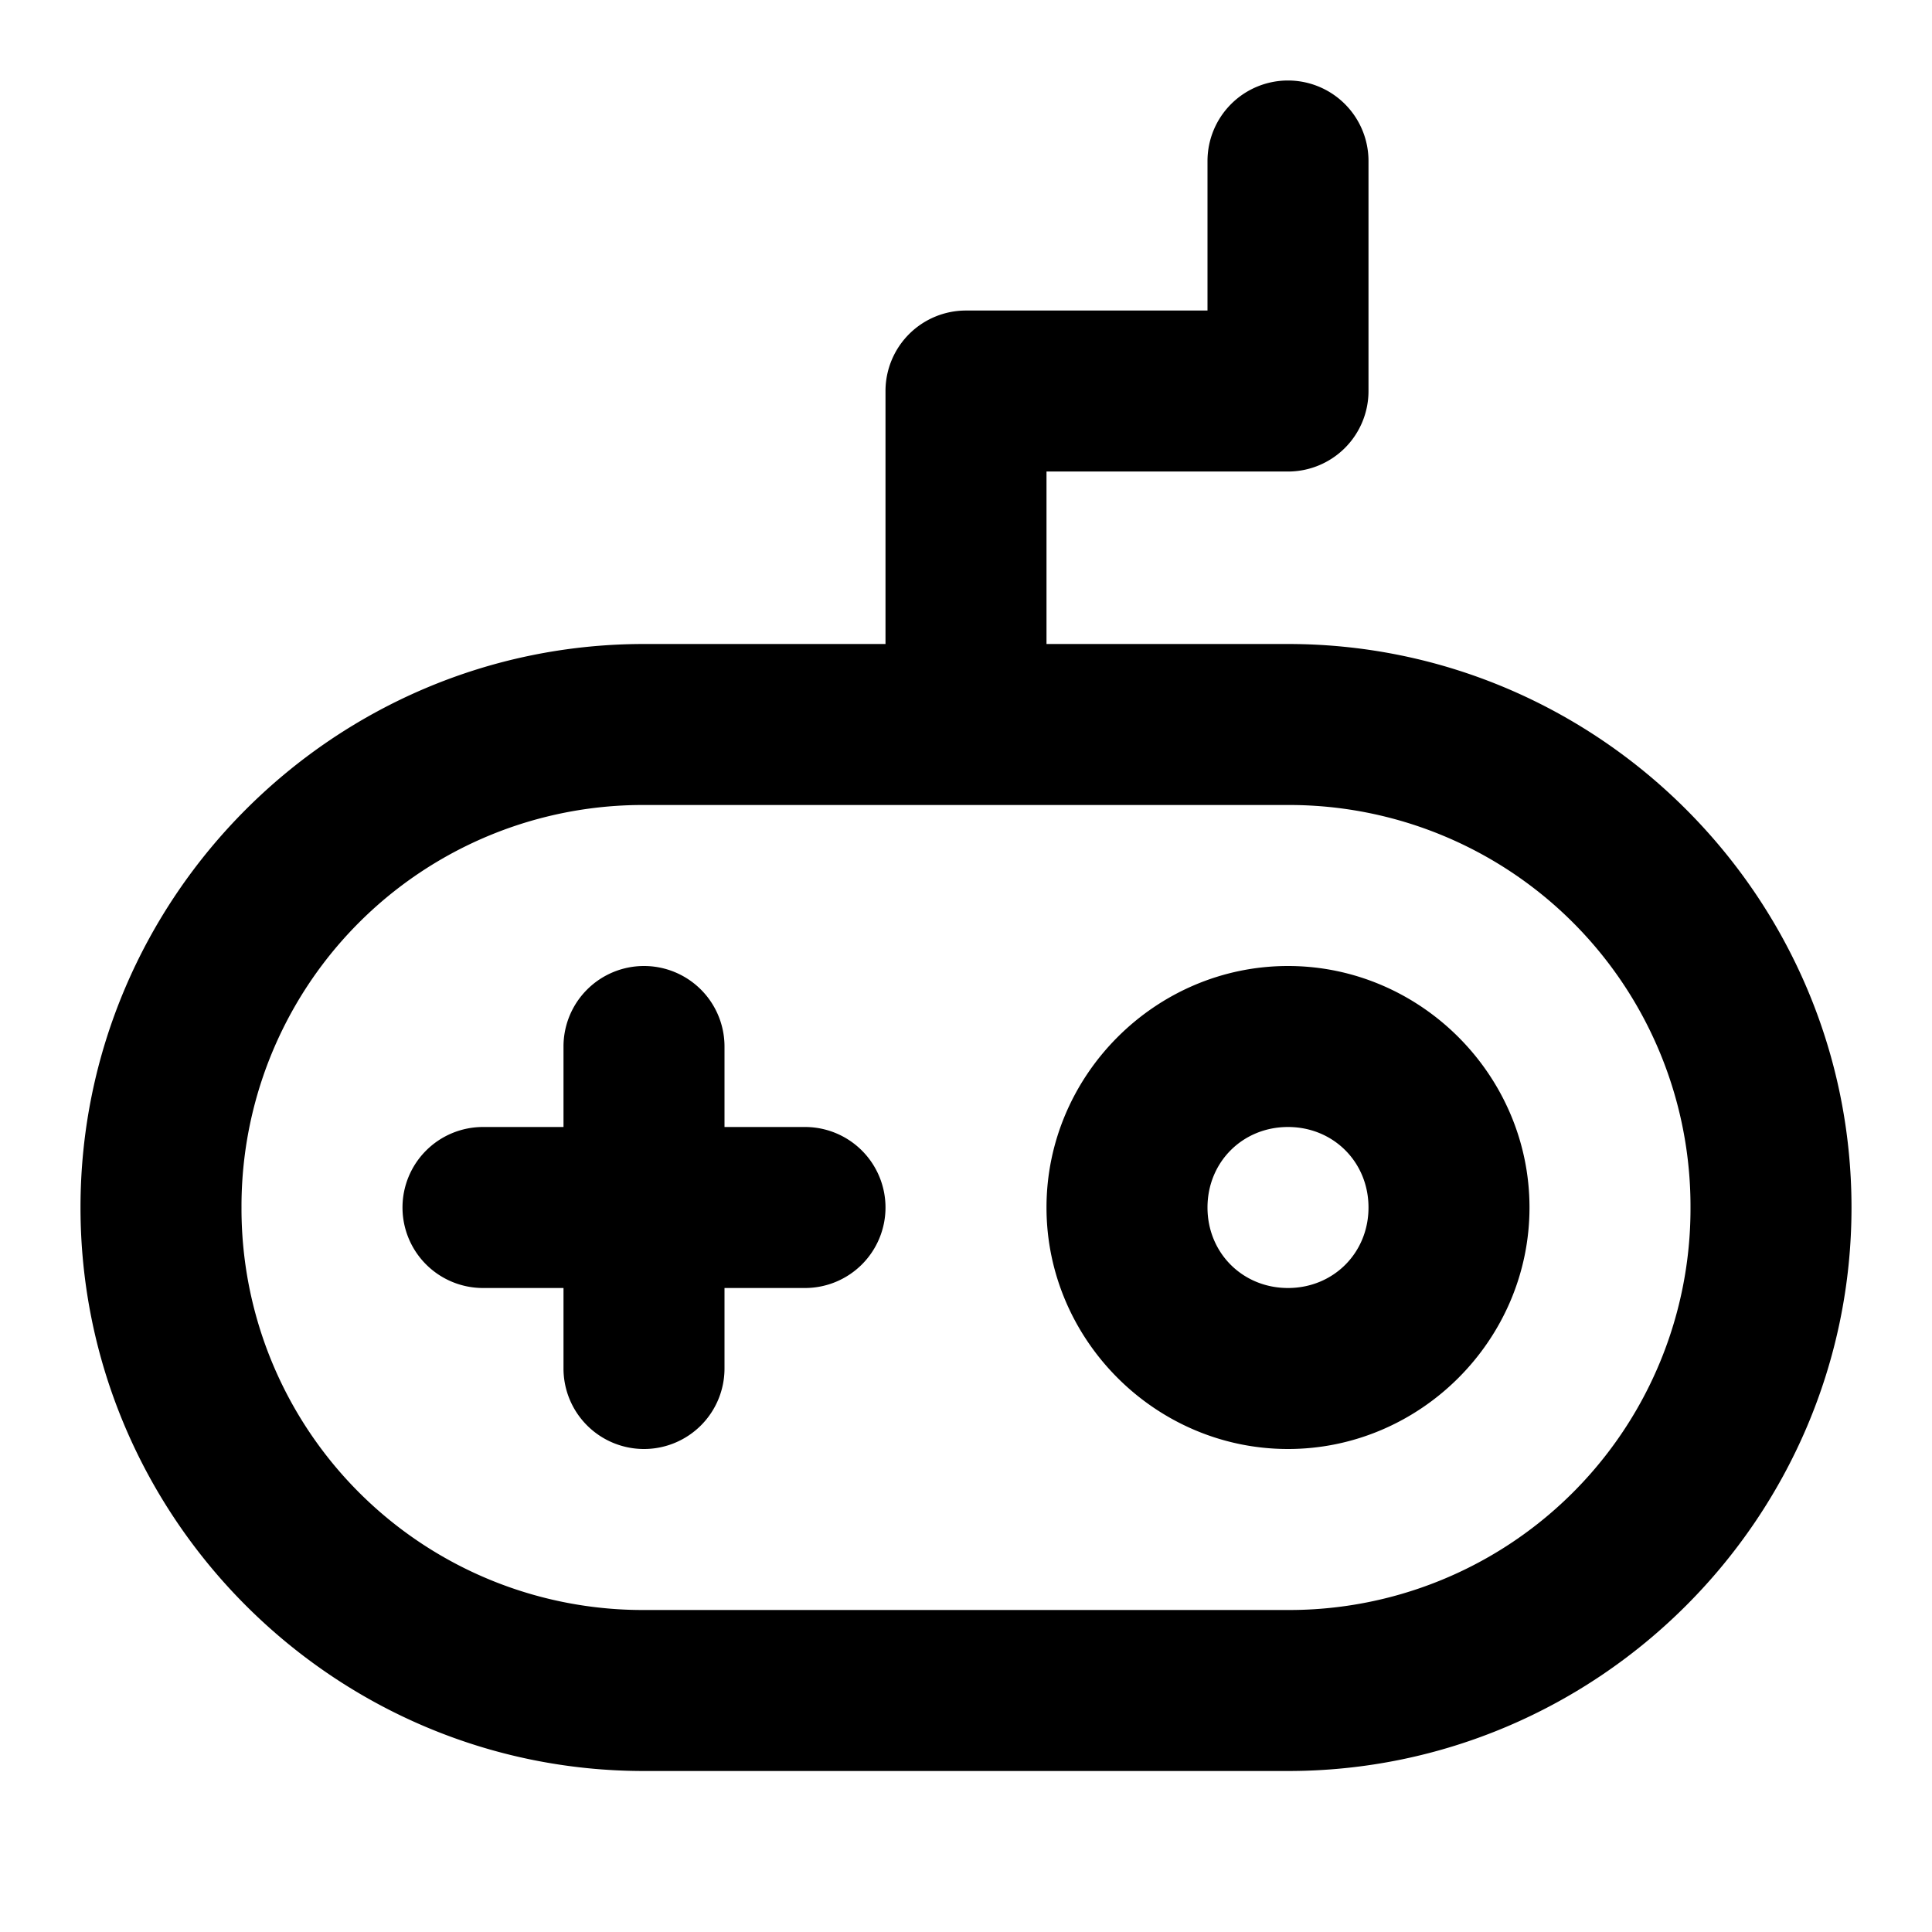 <svg xmlns="http://www.w3.org/2000/svg" width="48" height="48" viewBox="0 0 48 48"><path d="M32 2a2 2 0 0 0-2 2v3.715h-6a2 2 0 0 0-2 2V16h-6C8.292 16 2 22.292 2 30s6.292 14 14 14h16c7.708 0 14-6.292 14-14s-6.292-14-14-14h-6v-4.285h6a2 2 0 0 0 2-2V4a2 2 0 0 0-2-2zM16 20h16a9.97 9.97 0 0 1 10 10 9.97 9.97 0 0 1-10 10H16A9.97 9.97 0 0 1 6 30a9.97 9.97 0 0 1 10-10zm0 4a2 2 0 0 0-2 2v2h-2a2 2 0 0 0-2 2 2 2 0 0 0 2 2h2v2a2 2 0 0 0 2 2 2 2 0 0 0 2-2v-2h2a2 2 0 0 0 2-2 2 2 0 0 0-2-2h-2v-2a2 2 0 0 0-2-2zm16 0c-3.29 0-6 2.71-6 6s2.71 6 6 6 6-2.71 6-6-2.71-6-6-6zm0 4c1.128 0 2 .872 2 2s-.872 2-2 2-2-.872-2-2 .872-2 2-2z"/></svg>